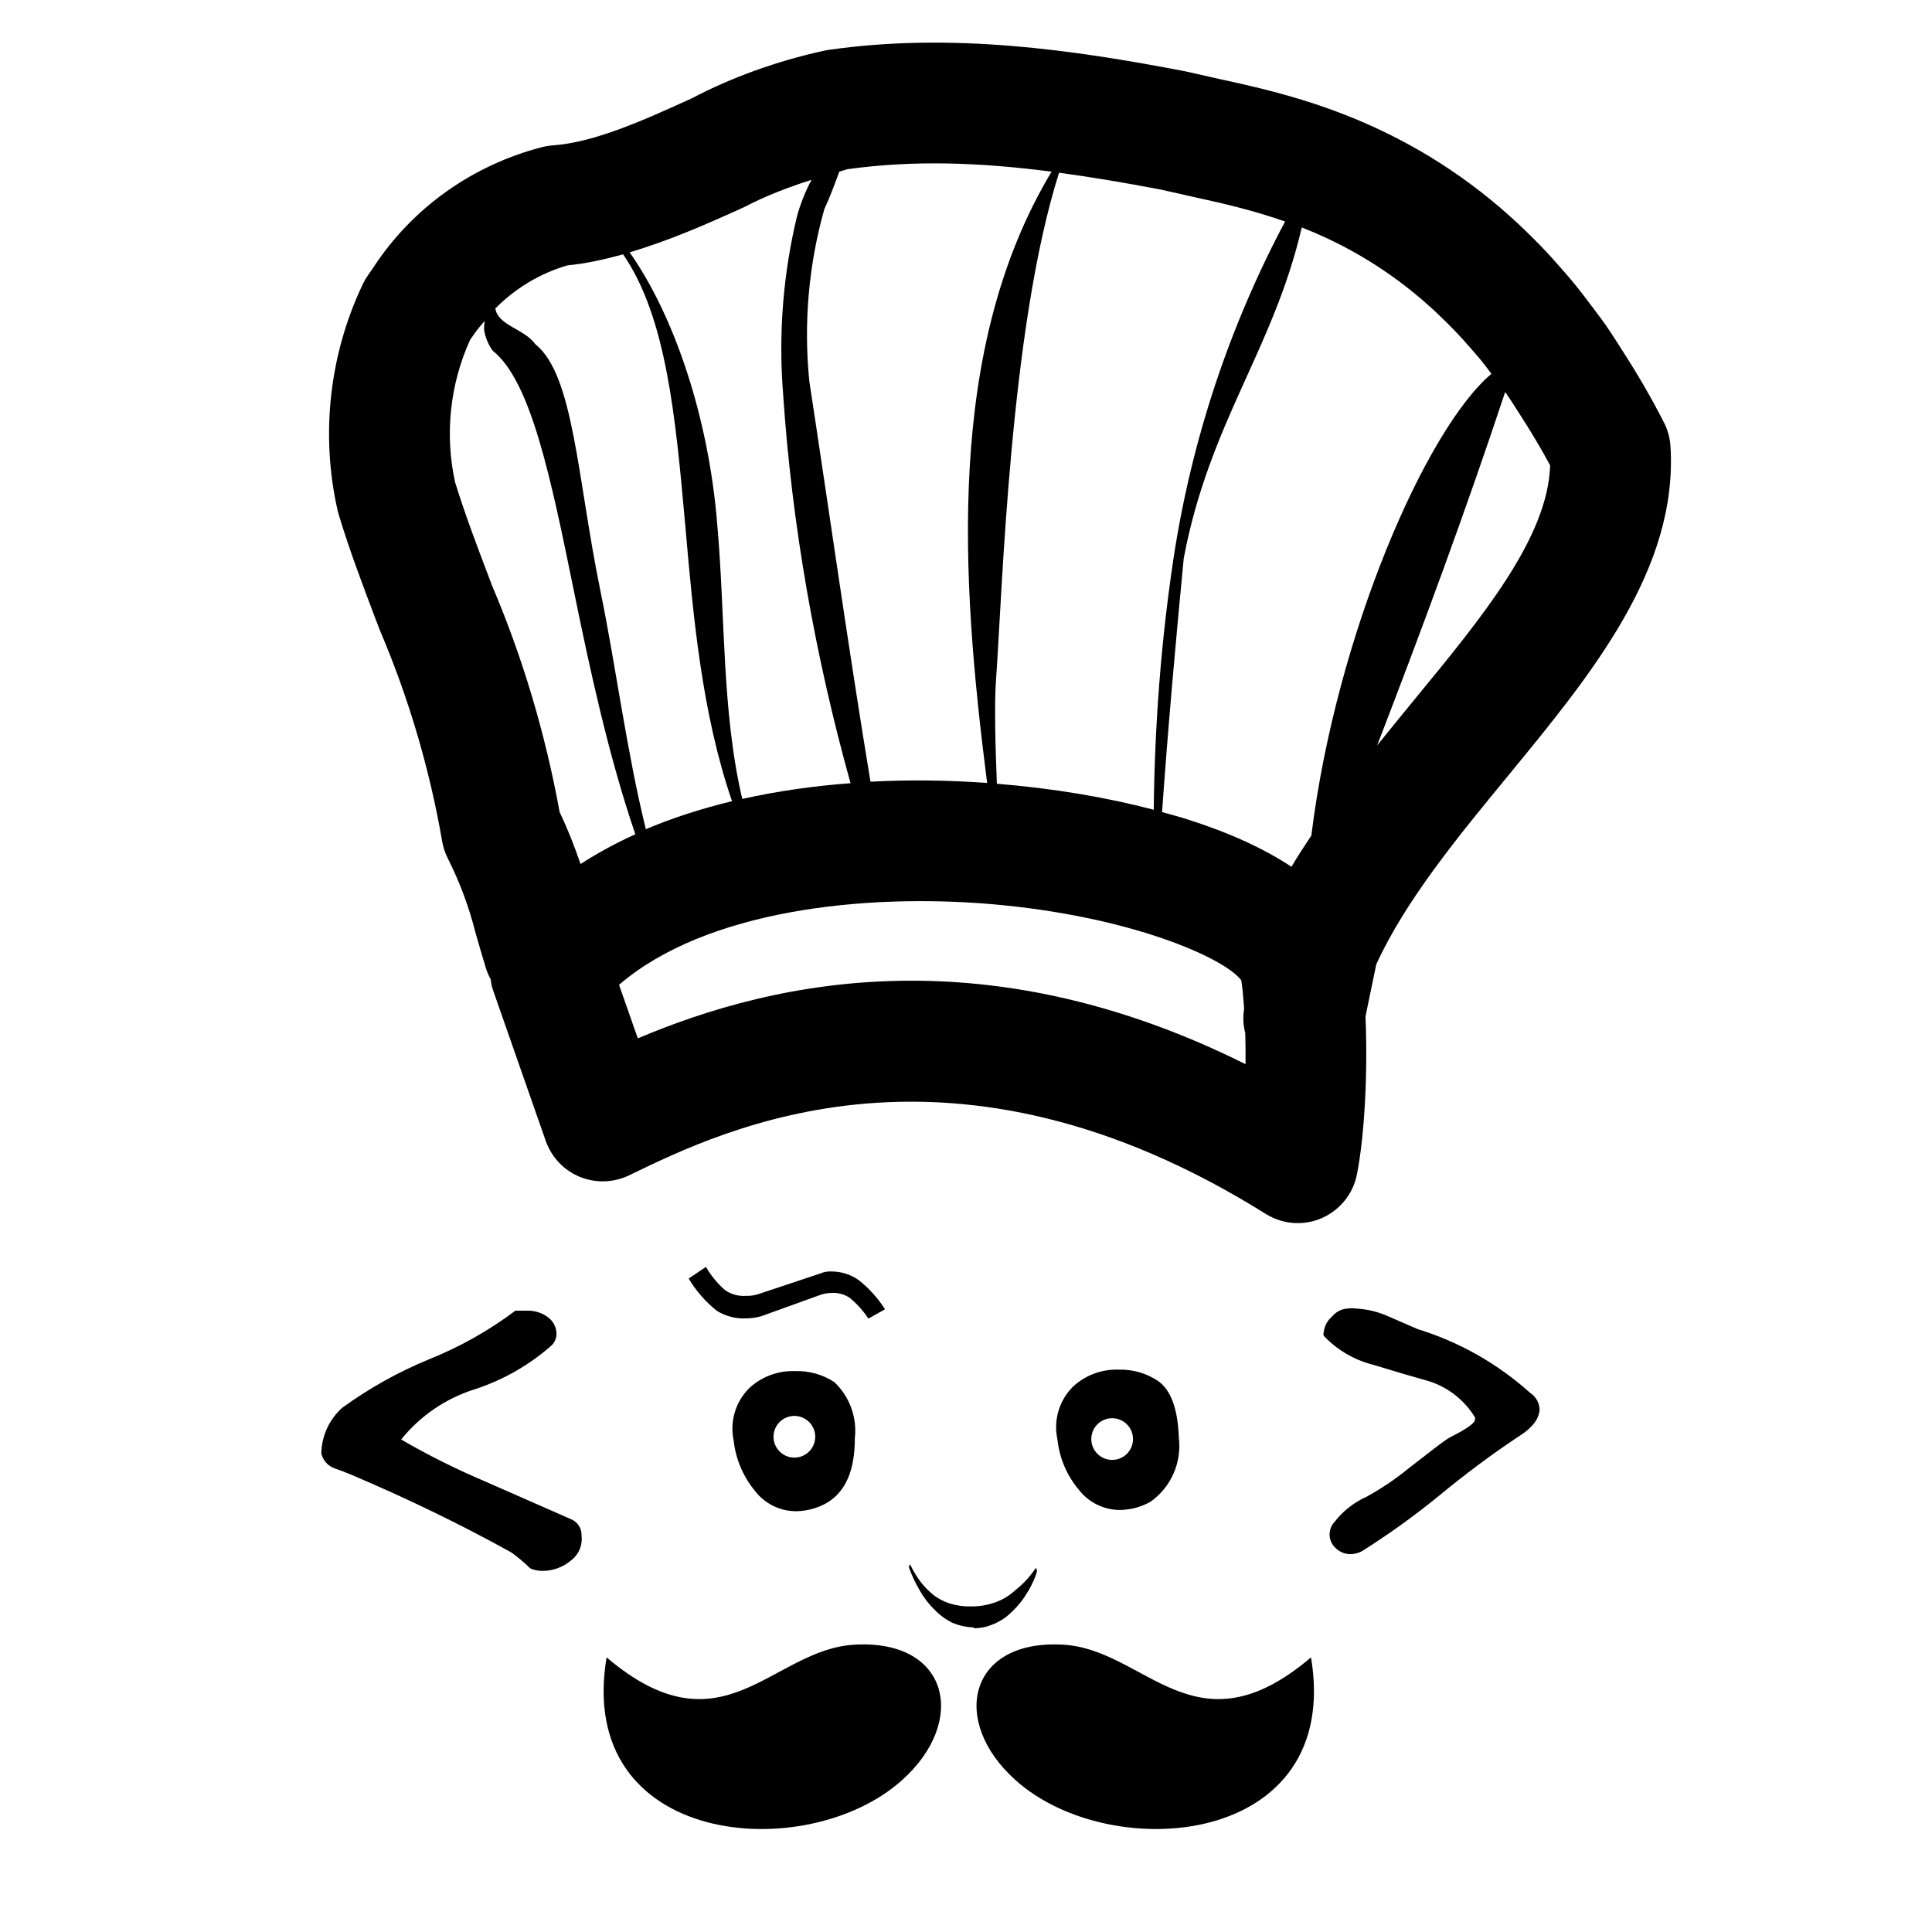 <svg fill="#000000" xmlns="http://www.w3.org/2000/svg"  viewBox="0 0 48 48" width="48px" height="48px"><path d="M35.178 33.008l.073.026-.751-.326c-.253-.115-.525-.182-.803-.197-.076-.01-.152-.01-.228 0-.148.013-.285.086-.378.202-.113.096-.185.231-.202.378-.011.032-.011.066 0 .098.334.353.762.603 1.233.72.471.145.943.285 1.404.414.467.155.864.471 1.119.891.005.019.005.038 0 .057 0 .088-.212.233-.622.44-.207.119-.518.383-1.036.777-.323.264-.67.498-1.036.699-.311.139-.583.352-.793.622-.005.005-.009.01-.013.015-.165.19-.145.478.044.643.099.095.231.147.368.145.098-.002.193-.027.28-.073.668-.421 1.31-.883 1.922-1.383.621-.514 1.267-.997 1.937-1.445.373-.228.554-.466.554-.71-.012-.163-.1-.311-.238-.399C37.196 33.869 36.228 33.324 35.178 33.008zM14.183 37.742L12.039 36.8c-.711-.302-1.404-.648-2.072-1.036.469-.584 1.1-1.016 1.813-1.243.709-.228 1.363-.6 1.922-1.093.08-.077.125-.184.124-.295-.004-.157-.078-.303-.202-.399-.148-.114-.331-.174-.518-.171h-.3c-.662.497-1.386.904-2.155 1.212-.762.314-1.483.717-2.15 1.202-.323.289-.511.701-.518 1.134.038.164.154.3.311.363.14.047.285.104.425.161 1.416.601 2.745 1.247 3.989 1.937.165.12.32.251.466.394.095.041.197.063.3.062.255.002.503-.086.699-.249.2-.143.305-.383.275-.627C14.456 37.973 14.35 37.809 14.183 37.742zM21.984 32.531v-.01c-.176-.274-.397-.518-.653-.72-.205-.143-.45-.217-.699-.212-.084-.002-.167.014-.243.047l-1.554.518c-.099.031-.202.045-.306.041-.184.013-.367-.038-.518-.145-.188-.164-.348-.358-.471-.575l-.43.29c.182.305.417.575.694.798.218.137.473.204.73.192.131-.001.262-.02.388-.057l1.435-.518c.097-.038.201-.057.306-.057.158-.01.314.032.445.119.181.148.338.322.466.518L21.984 32.531zM26.403 40.861c-2.346-.13-2.808 1.906-1.171 3.367 2.367 2.129 8.127 1.663 7.34-3.051C29.682 43.632 28.475 40.97 26.403 40.861zM21.239 40.861c-2.072.109-3.279 2.771-6.169.316-.787 4.714 4.973 5.18 7.34 3.051C24.046 42.767 23.585 40.731 21.239 40.861zM19.757 34.065c-.418-.016-.825.133-1.134.414-.35.343-.498.842-.394 1.321.051.451.231.877.518 1.228.244.327.628.519 1.036.518.267-.005.529-.076.761-.207.466-.28.694-.808.694-1.601.06-.52-.128-1.038-.508-1.399C20.442 34.149 20.102 34.054 19.757 34.065zM19.736 36.214c-.286 0-.518-.232-.518-.518s.232-.518.518-.518c.286 0 .518.232.518.518S20.022 36.214 19.736 36.214zM24.984 40.182c.106-.085.204-.179.295-.28.085-.096.162-.2.228-.311.063-.097.118-.2.166-.306.036-.077.066-.156.088-.238v-.047c-.011-.014-.019-.03-.026-.047-.135.207-.303.391-.497.544-.149.14-.325.248-.518.316-.195.067-.4.101-.606.098-.175.003-.35-.021-.518-.073-.144-.046-.279-.116-.399-.207-.121-.097-.231-.209-.326-.332-.1-.135-.187-.279-.259-.43-.011.012-.02.026-.026.041 0 0 0 .031 0 .041.071.198.161.389.269.57.098.174.22.332.363.471.128.134.279.244.445.326.164.069.34.108.518.114l.021.021c.143.001.286-.026.42-.078C24.75 40.329 24.872 40.263 24.984 40.182zM27.827 37.515c.267-.004.529-.075.761-.207.51-.364.778-.979.699-1.601-.026-.699-.192-1.171-.518-1.399-.288-.192-.628-.289-.974-.28-.419-.014-.826.136-1.134.42-.348.344-.495.843-.388 1.321.048.451.228.879.518 1.228C27.036 37.323 27.42 37.515 27.827 37.515zM27.631 35.235c.286 0 .518.232.518.518 0 .286-.232.518-.518.518s-.518-.232-.518-.518C27.113 35.467 27.345 35.235 27.631 35.235zM33.713 29.175c.196-.997.27-2.576.212-3.919l.05-.245c.071-.349.144-.701.218-1.052.726-1.586 2.016-3.155 3.265-4.674 2.083-2.533 4.238-5.152 4.044-8.201-.013-.203-.067-.402-.16-.584-.308-.605-.647-1.19-1.068-1.842l-.085-.134c-.098-.152-.196-.305-.297-.45-.074-.105-.148-.204-.223-.303l-.092-.123c-.156-.209-.312-.415-.467-.604-.075-.093-.151-.18-.289-.338-.177-.205-.355-.402-.538-.592l-.241-.243c-.21-.208-.421-.405-.623-.582l-.155-.136c-2.626-2.239-5.3-2.825-6.927-3.181l-.897-.202c-2.788-.534-5.791-.97-8.86-.53-.036.006-.072.012-.108.02-1.176.257-2.31.669-3.295 1.188-1.179.535-2.398 1.09-3.443 1.164-.09.006-.18.021-.268.044-1.733.446-3.227 1.517-4.18 2.975L9.143 6.838C9.095 6.905 9.053 6.977 9.018 7.051c-.837 1.75-1.06 3.754-.627 5.644.008.035.017.069.028.104.275.902.602 1.763.917 2.594l.106.276c.714 1.676 1.233 3.438 1.544 5.236.025.146.072.287.139.42.293.581.523 1.196.683 1.827.004.016.028.101.033.117.074.254.149.515.229.777.031.1.071.194.119.282.014.083.024.167.052.249l1.318 3.769c.142.404.449.729.844.892.396.162.841.148 1.227-.037 2.406-1.17 8.039-3.906 15.817.958.242.151.518.229.795.229.203 0 .406-.041.597-.124C33.291 30.065 33.619 29.659 33.713 29.175zM38.513 11.562c-.058 1.79-1.67 3.75-3.371 5.818-.309.376-.62.757-.927 1.14 1.124-2.914 2.201-5.829 3.18-8.779l.039.053c.077.11.152.229.228.347l.093.146C38.047 10.739 38.292 11.151 38.513 11.562zM35.437 7.54c.166.145.332.301.494.462l.194.195c.144.149.286.308.428.471.001.002.066.077.068.078l.167.196c.09.11.178.228.266.345-1.627 1.372-3.858 6.483-4.474 11.472-.169.257-.34.512-.494.776-.676-.448-1.536-.845-2.587-1.179-.2-.064-.416-.121-.628-.18.149-2.12.346-4.308.538-6.303.637-3.375 2.224-5.181 2.933-8.222.947.372 1.963.92 2.983 1.79L35.437 7.54zM29.726 4.909c.644.141 1.395.312 2.202.594-1.39 2.614-2.329 5.447-2.774 8.381-.311 2.065-.466 4.148-.49 6.234-1.169-.308-2.5-.533-3.897-.646-.041-1.02-.064-1.996-.021-2.583.158-2.187.341-8.74 1.566-12.598.81.11 1.643.25 2.518.417L29.726 4.909zM26.126 4.265c-2.633 4.386-2.254 10.092-1.601 15.187-.949-.068-1.923-.083-2.898-.031-.521-3.135-1.057-6.924-1.519-9.945-.146-1.439-.019-2.892.373-4.284.177-.381.279-.684.372-.928.07-.017.137-.045.207-.061C22.715 3.973 24.361 4.036 26.126 4.265zM18.495 5.143c.532-.279 1.095-.493 1.668-.676-.14.259-.26.552-.356.881-.35 1.447-.469 2.94-.352 4.424.219 3.282.796 6.523 1.676 9.686-.911.069-1.815.195-2.689.392-.51-2.158-.421-4.552-.62-6.795-.21-2.68-1.073-5.216-2.179-6.786C16.626 5.979 17.584 5.558 18.495 5.143zM14.104 6.592c.464-.044.922-.148 1.377-.273 1.078 1.567 1.303 4.042 1.545 6.74.196 2.26.414 4.672 1.161 6.846-.742.18-1.462.409-2.141.696-.473-1.914-.737-4.005-1.128-5.916-.58-2.828-.658-5.361-1.616-6.133-.282-.39-.923-.457-.996-.888C12.802 7.164 13.416 6.79 14.104 6.592zM14.424 21.466c-.151-.438-.319-.87-.52-1.288-.354-1.952-.925-3.861-1.679-5.629l-.084-.222c-.292-.769-.593-1.563-.836-2.352-.258-1.18-.127-2.426.372-3.526l.095-.137c.08-.122.177-.227.268-.339-.003.076-.019.151-.012.227.03.188.104.365.218.518.948.756 1.44 3.16 2.015 5.978.398 1.95.859 4.085 1.524 6.031C15.306 20.943 14.853 21.19 14.424 21.466zM22.646 24.365c-2.859 0-5.176.746-6.8 1.433l-.466-1.331c2.167-1.862 6.097-2.271 9.242-2.005 3.502.3 5.826 1.354 6.218 1.896.031.204.052.447.07.704-.034.209-.022.414.028.608.007.252.01.508.007.769C27.852 24.896 25.055 24.365 22.646 24.365z"/></svg>